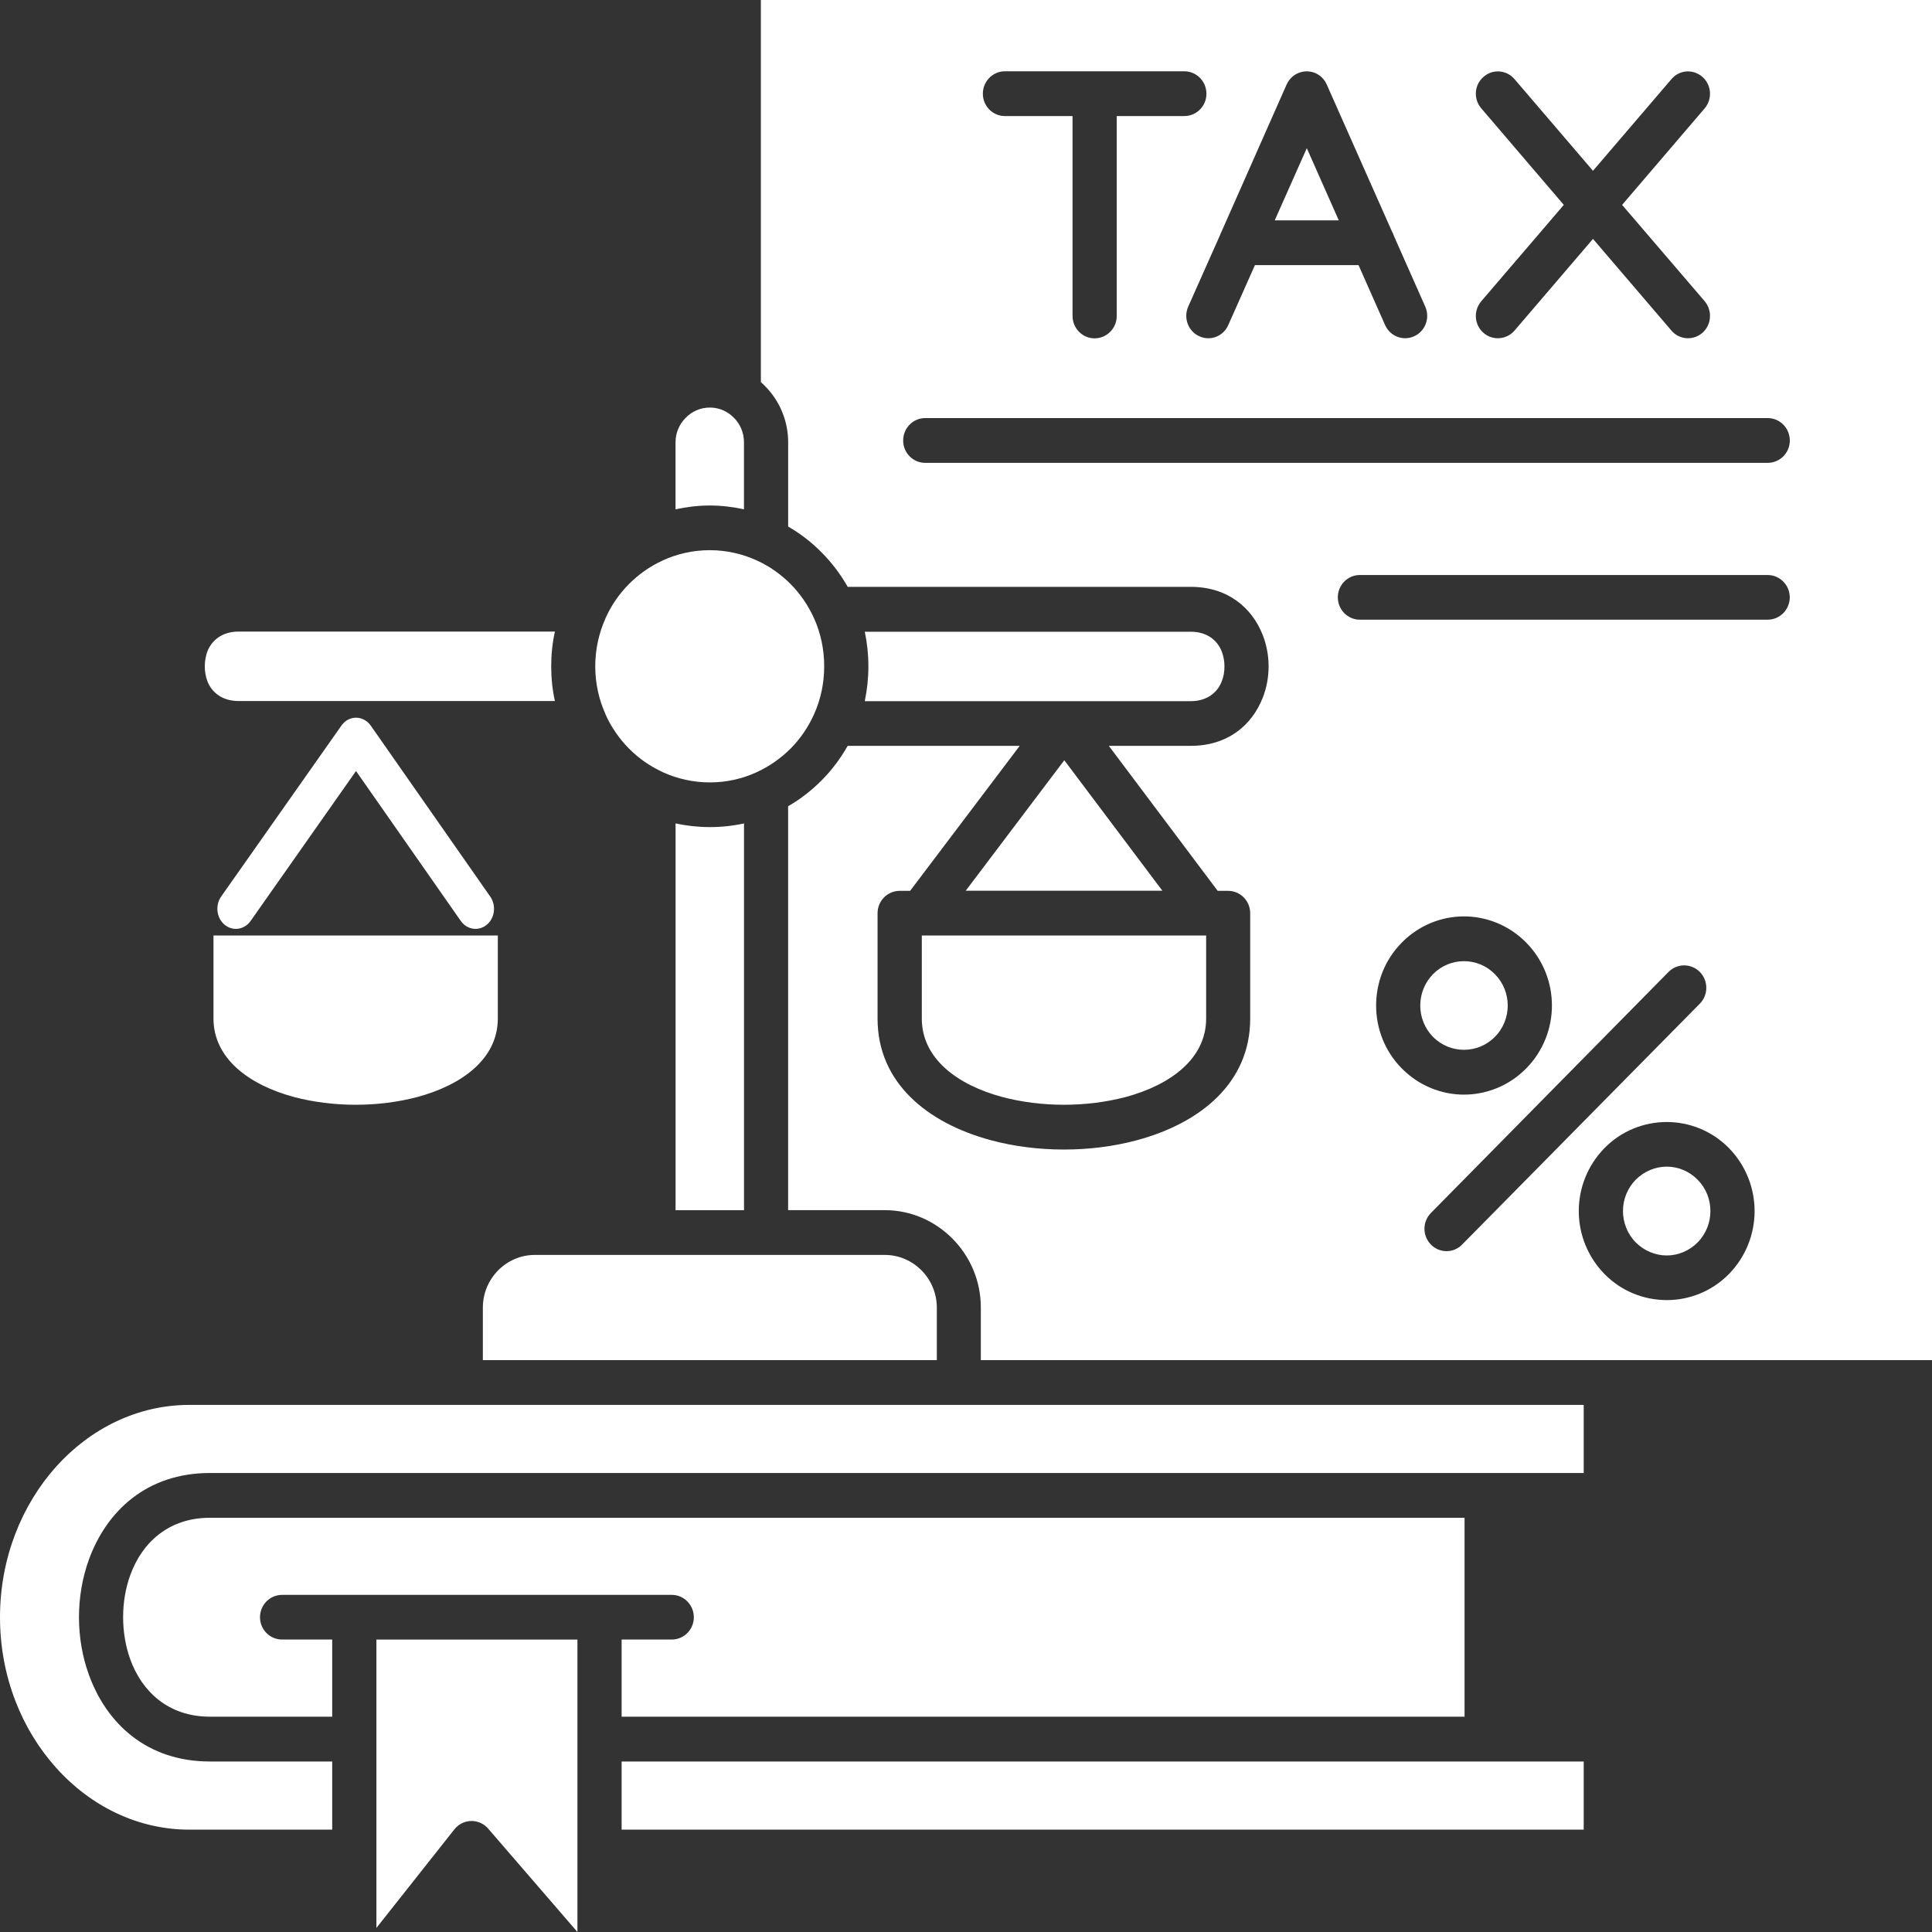 <svg width="40" height="40" viewBox="0 0 40 40" fill="none" xmlns="http://www.w3.org/2000/svg">
<rect x="0" y="0" width="40" height="40" fill="#333333" stroke="none"/>
<g clip-path="url(#clip0_2029_181)">
<path d="M7.793 33.946V36.005V38.342V39.916L9.409 37.873C9.567 37.675 9.855 37.644 10.049 37.804C10.077 37.825 10.101 37.849 10.121 37.876L11.955 40V38.342V36.005V33.946H7.793ZM6.879 36.47H4.345C3.039 36.47 2.205 35.682 1.84 34.673C1.703 34.295 1.635 33.888 1.635 33.484C1.635 33.079 1.703 32.669 1.84 32.291C2.205 31.285 3.039 30.497 4.345 30.497H30.781H32.789V29.087H31.581H19.851H9.542H3.92C2.849 29.087 1.873 29.576 1.166 30.361C0.446 31.163 0 32.265 0 33.484C0 34.702 0.446 35.806 1.166 36.604C1.873 37.392 2.85 37.881 3.92 37.881H6.878V36.47H6.879ZM12.87 35.542H30.322V31.424H4.345C3.487 31.424 2.938 31.944 2.697 32.611C2.598 32.884 2.549 33.181 2.549 33.483C2.549 33.782 2.598 34.081 2.697 34.355C2.938 35.022 3.487 35.542 4.345 35.542H6.878V33.945H5.841C5.587 33.945 5.383 33.738 5.383 33.483C5.383 33.228 5.587 33.02 5.841 33.02H7.337H12.414H13.909C14.16 33.02 14.365 33.228 14.365 33.483C14.365 33.738 14.16 33.945 13.909 33.945H12.87V35.542ZM12.87 37.88H32.789V36.47H30.781H12.87V37.88ZM11.489 14.516C11.437 14.282 11.412 14.043 11.412 13.796C11.412 13.549 11.437 13.308 11.489 13.076H4.94C4.601 13.076 4.386 13.255 4.295 13.483C4.259 13.58 4.24 13.685 4.24 13.795C4.24 13.905 4.259 14.01 4.295 14.107C4.386 14.336 4.6 14.514 4.94 14.514H11.489V14.516ZM17.904 13.077C17.953 13.308 17.979 13.55 17.979 13.797C17.979 14.044 17.953 14.282 17.904 14.517H24.652C24.991 14.517 25.204 14.338 25.294 14.11C25.333 14.013 25.351 13.908 25.351 13.798C25.351 13.688 25.332 13.583 25.294 13.486C25.204 13.257 24.991 13.079 24.652 13.079H17.904V13.077ZM14.696 10.466C14.939 10.466 15.175 10.495 15.403 10.545V9.158C15.403 8.96 15.326 8.78 15.196 8.651C15.155 8.609 15.11 8.572 15.062 8.543L15.059 8.541C14.953 8.475 14.828 8.438 14.696 8.438C14.501 8.438 14.323 8.519 14.196 8.651C14.066 8.78 13.986 8.96 13.986 9.158V10.545C14.214 10.495 14.453 10.466 14.696 10.466ZM13.987 17.048V25.056H15.404V17.048C15.177 17.098 14.941 17.124 14.697 17.124C14.453 17.124 14.214 17.097 13.987 17.048ZM10.306 19.369H4.42V21.087C4.42 21.914 5.153 22.461 6.089 22.713C6.488 22.818 6.926 22.873 7.364 22.873C7.804 22.873 8.242 22.818 8.639 22.713C9.576 22.461 10.307 21.914 10.307 21.087V19.369H10.306ZM24.971 19.369H19.085V21.087C19.085 21.914 19.815 22.461 20.754 22.713C21.153 22.818 21.588 22.873 22.029 22.873C22.469 22.873 22.904 22.818 23.304 22.713C24.241 22.461 24.972 21.914 24.972 21.087V19.369H24.971ZM24.066 18.442L22.035 15.74L19.994 18.442H24.066ZM16.318 25.055H18.32C18.867 25.055 19.364 25.284 19.724 25.649C20.084 26.014 20.307 26.515 20.307 27.072V28.16H31.581H33.244H40V0H15.753V7.911C15.784 7.939 15.813 7.966 15.841 7.995C16.136 8.294 16.318 8.704 16.318 9.159V10.902C16.575 11.05 16.811 11.233 17.017 11.444C17.225 11.654 17.403 11.89 17.551 12.15H24.652C25.424 12.15 25.921 12.587 26.141 13.141C26.224 13.351 26.265 13.577 26.265 13.798C26.265 14.018 26.224 14.244 26.141 14.452C25.921 15.009 25.424 15.442 24.652 15.442H22.957L25.211 18.444H25.426C25.68 18.444 25.884 18.652 25.884 18.907V21.09C25.884 22.418 24.854 23.254 23.535 23.608C23.056 23.737 22.54 23.8 22.027 23.8C21.514 23.8 20.999 23.737 20.519 23.608C19.2 23.253 18.169 22.418 18.169 21.09V18.907C18.169 18.652 18.374 18.444 18.628 18.444H18.843L21.112 15.442H17.55C17.402 15.703 17.224 15.942 17.016 16.151C16.809 16.361 16.573 16.545 16.317 16.692V25.055H16.318ZM19.396 28.16V27.072C19.396 26.773 19.274 26.5 19.08 26.302C18.883 26.105 18.616 25.982 18.32 25.982H11.07C10.777 25.982 10.508 26.105 10.313 26.302C10.118 26.5 9.997 26.772 9.997 27.072V28.16H19.396ZM20.805 2.403C20.554 2.403 20.349 2.196 20.349 1.941C20.349 1.683 20.554 1.476 20.805 1.476H24.519C24.773 1.476 24.978 1.683 24.978 1.941C24.978 2.196 24.773 2.403 24.519 2.403H23.121V6.542C23.121 6.797 22.916 7.005 22.662 7.005C22.411 7.005 22.206 6.797 22.206 6.542V2.403H20.805ZM27.056 3.068L26.392 4.562H27.718L27.056 3.068ZM25.431 6.728C25.33 6.962 25.061 7.068 24.83 6.962C24.602 6.859 24.498 6.587 24.599 6.352L25.258 4.871C25.265 4.847 25.276 4.824 25.289 4.799L26.638 1.75C26.742 1.517 27.011 1.414 27.241 1.517C27.348 1.567 27.425 1.651 27.469 1.75L28.816 4.786C28.834 4.818 28.85 4.852 28.86 4.886L29.51 6.352C29.611 6.586 29.507 6.859 29.279 6.962C29.049 7.067 28.779 6.962 28.676 6.728L28.127 5.489H25.982L25.431 6.728ZM34.605 1.639C34.768 1.444 35.055 1.424 35.247 1.592C35.436 1.758 35.457 2.049 35.294 2.243L33.584 4.242L35.294 6.237C35.457 6.432 35.436 6.723 35.247 6.891C35.055 7.057 34.768 7.036 34.605 6.844L32.981 4.946L31.357 6.844C31.191 7.036 30.903 7.057 30.714 6.891C30.522 6.724 30.502 6.432 30.668 6.237L32.377 4.242L30.668 2.243C30.502 2.049 30.522 1.758 30.714 1.592C30.903 1.424 31.191 1.444 31.357 1.639L32.981 3.536L34.605 1.639ZM34.509 23.23C34.972 23.23 35.439 23.409 35.794 23.768C36.148 24.131 36.327 24.601 36.327 25.074C36.327 25.546 36.148 26.017 35.794 26.379C35.439 26.739 34.972 26.917 34.509 26.917C34.042 26.917 33.576 26.739 33.221 26.379C32.866 26.017 32.687 25.546 32.687 25.074C32.687 24.601 32.866 24.131 33.221 23.768C33.575 23.409 34.042 23.23 34.509 23.23ZM35.148 24.425C34.972 24.246 34.739 24.154 34.509 24.154C34.276 24.154 34.045 24.246 33.866 24.425C33.69 24.604 33.602 24.837 33.602 25.074C33.602 25.307 33.69 25.543 33.866 25.722C34.045 25.901 34.276 25.993 34.509 25.993C34.739 25.993 34.972 25.901 35.148 25.722C35.325 25.543 35.412 25.307 35.412 25.074C35.412 24.837 35.325 24.604 35.148 24.425ZM31.597 19.514C31.952 19.873 32.131 20.346 32.131 20.819C32.131 21.289 31.952 21.762 31.597 22.122C31.242 22.481 30.775 22.663 30.309 22.663C29.846 22.663 29.379 22.481 29.024 22.122C28.667 21.762 28.491 21.289 28.491 20.819C28.491 20.346 28.667 19.874 29.024 19.514C29.379 19.154 29.846 18.973 30.309 18.973C30.775 18.973 31.241 19.154 31.597 19.514ZM30.949 20.168C30.773 19.989 30.542 19.9 30.309 19.9C30.079 19.9 29.846 19.989 29.67 20.168C29.493 20.349 29.405 20.583 29.405 20.819C29.405 21.052 29.493 21.289 29.67 21.468C29.846 21.646 30.079 21.735 30.309 21.735C30.542 21.735 30.773 21.646 30.949 21.468C31.128 21.289 31.216 21.052 31.216 20.819C31.216 20.583 31.128 20.349 30.949 20.168ZM34.545 20.123C34.724 19.942 35.014 19.942 35.193 20.123C35.372 20.305 35.372 20.599 35.193 20.78L30.271 25.768C30.095 25.949 29.805 25.949 29.626 25.768C29.447 25.586 29.447 25.295 29.626 25.113L34.545 20.123ZM28.154 12.83C27.902 12.83 27.698 12.622 27.698 12.367C27.698 12.113 27.902 11.905 28.154 11.905H36.596C36.85 11.905 37.055 12.113 37.055 12.367C37.055 12.622 36.85 12.83 36.596 12.83H28.154ZM19.155 9.583C18.903 9.583 18.699 9.376 18.699 9.121C18.699 8.863 18.903 8.656 19.155 8.656H36.597C36.851 8.656 37.056 8.863 37.056 9.121C37.056 9.376 36.851 9.583 36.597 9.583H19.155ZM15.67 15.986L15.673 15.983H15.676C15.934 15.863 16.17 15.697 16.372 15.495C16.571 15.293 16.735 15.054 16.854 14.788V14.786L16.856 14.783C16.991 14.483 17.064 14.147 17.064 13.795C17.064 13.443 16.991 13.107 16.856 12.805L16.854 12.802C16.735 12.537 16.571 12.298 16.372 12.095C16.17 11.893 15.934 11.724 15.676 11.607H15.673L15.67 11.604C15.372 11.468 15.043 11.391 14.696 11.391C14.349 11.391 14.017 11.467 13.719 11.604L13.716 11.607C13.455 11.725 13.219 11.893 13.019 12.095C12.819 12.297 12.653 12.536 12.535 12.802V12.805C12.4 13.107 12.324 13.443 12.324 13.795C12.324 14.147 12.399 14.483 12.535 14.783V14.786V14.788C12.653 15.053 12.82 15.292 13.019 15.495C13.218 15.697 13.454 15.863 13.716 15.983L13.719 15.986C14.017 16.122 14.349 16.199 14.696 16.199C15.043 16.199 15.372 16.123 15.67 15.986ZM10.15 18.563C10.277 18.746 10.246 19.007 10.078 19.146C9.91 19.285 9.671 19.25 9.542 19.07L7.371 15.963L5.187 19.07C5.057 19.251 4.819 19.285 4.651 19.146C4.483 19.007 4.451 18.746 4.578 18.563L7.065 15.028C7.086 14.999 7.109 14.971 7.14 14.944C7.308 14.805 7.547 14.841 7.676 15.023L10.15 18.563Z" fill="white"/>
</g>
<defs>
<clipPath id="clip0_2029_181">
<rect width="40" height="40" fill="white"/>
</clipPath>
</defs>
</svg>
